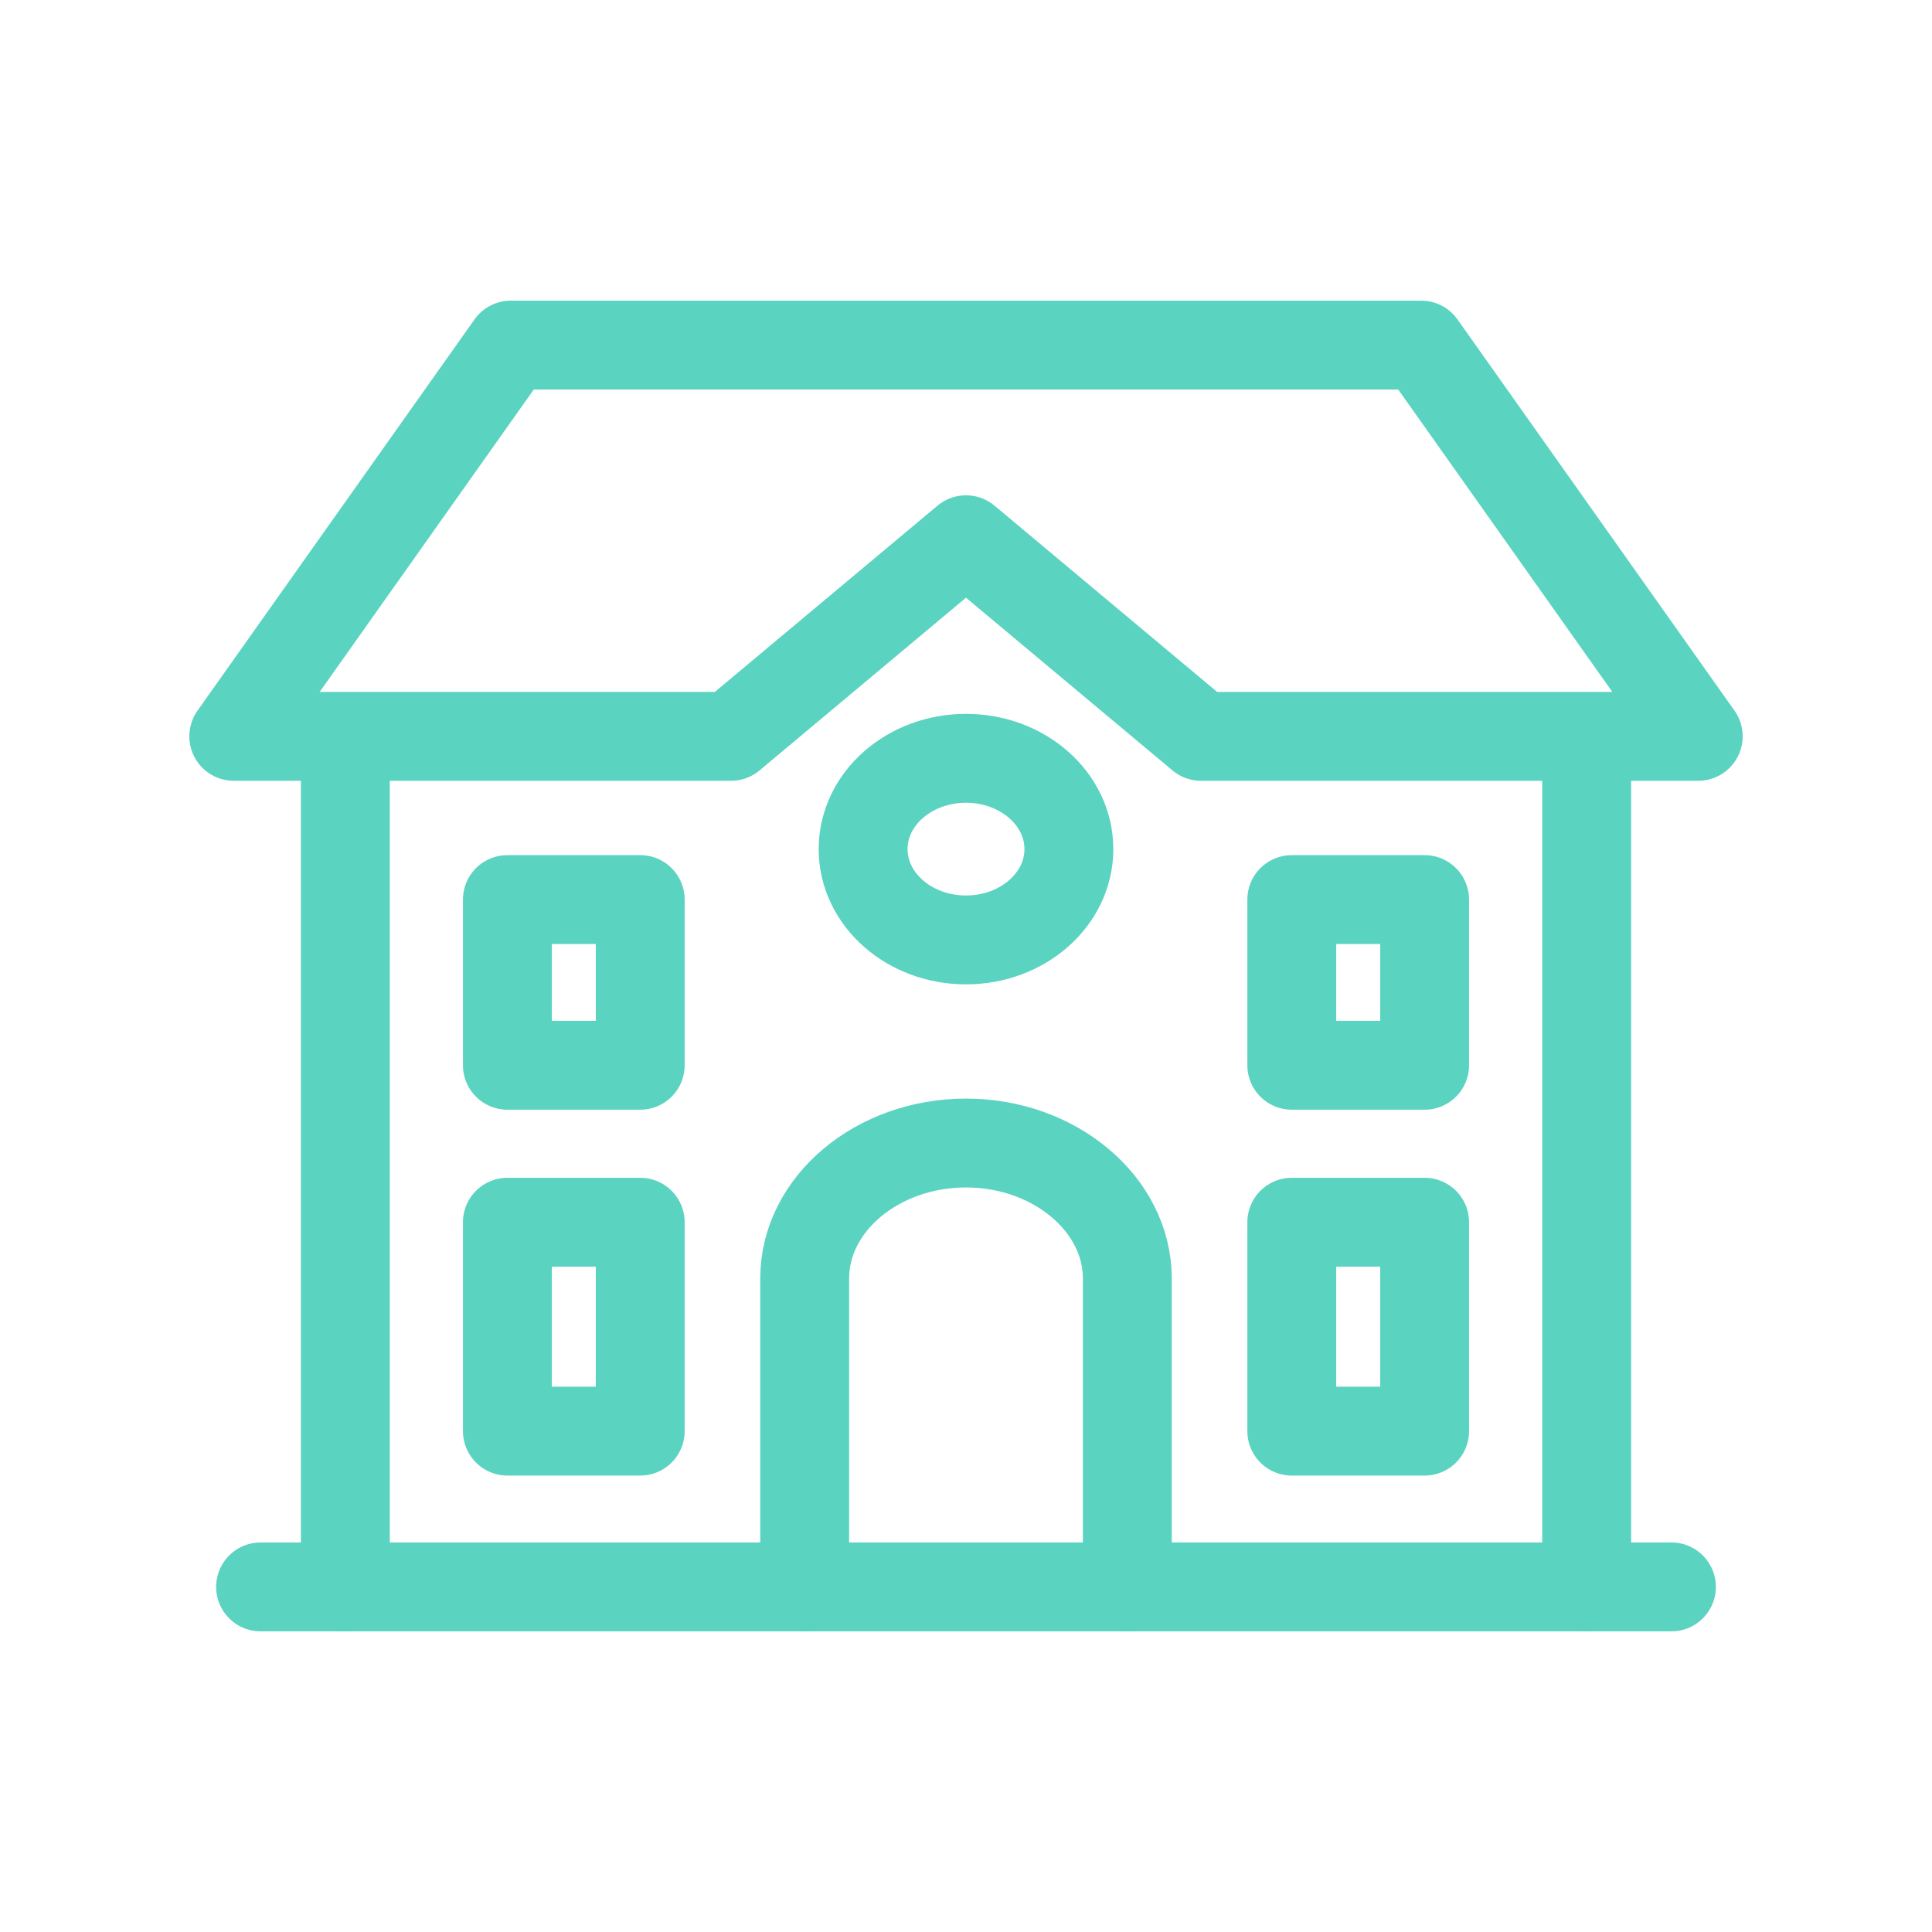 <?xml version="1.0" encoding="UTF-8"?><svg id="_레이어_1" xmlns="http://www.w3.org/2000/svg" viewBox="0 0 80 80"><defs><style>.cls-1{fill:none;stroke:#5ad3c0;stroke-linecap:round;stroke-linejoin:round;stroke-width:3.68px;}</style></defs><line class="cls-1" x1="65.7" y1="30.81" x2="65.7" y2="65.71"/><line class="cls-1" x1="14.3" y1="65.71" x2="14.3" y2="30.81"/><polygon class="cls-1" points="21.15 14.29 58.85 14.29 70.32 30.49 49.73 30.49 40 22.35 30.27 30.49 9.68 30.49 21.15 14.29 21.15 14.29"/><path class="cls-1" d="m33.32,65.71v-12.77c0-3.09,3.01-5.61,6.68-5.61h0c3.67,0,6.68,2.53,6.68,5.61v12.77"/><polygon class="cls-1" points="21.01 37.25 26.51 37.25 26.51 44.11 21.01 44.11 21.01 37.25 21.01 37.25"/><polygon class="cls-1" points="21.01 50.61 26.51 50.61 26.51 59.26 21.01 59.26 21.01 50.61 21.01 50.61"/><polygon class="cls-1" points="53.49 50.61 58.99 50.61 58.99 59.26 53.49 59.26 53.49 50.61 53.49 50.61"/><polygon class="cls-1" points="53.49 37.25 58.99 37.25 58.99 44.11 53.49 44.11 53.49 37.25 53.49 37.25"/><path class="cls-1" d="m40,31.4c2.35,0,4.26,1.68,4.26,3.76s-1.91,3.76-4.26,3.76-4.26-1.68-4.26-3.76,1.91-3.76,4.26-3.76h0Z"/><line class="cls-1" x1="10.79" y1="65.71" x2="69.21" y2="65.71"/></svg>